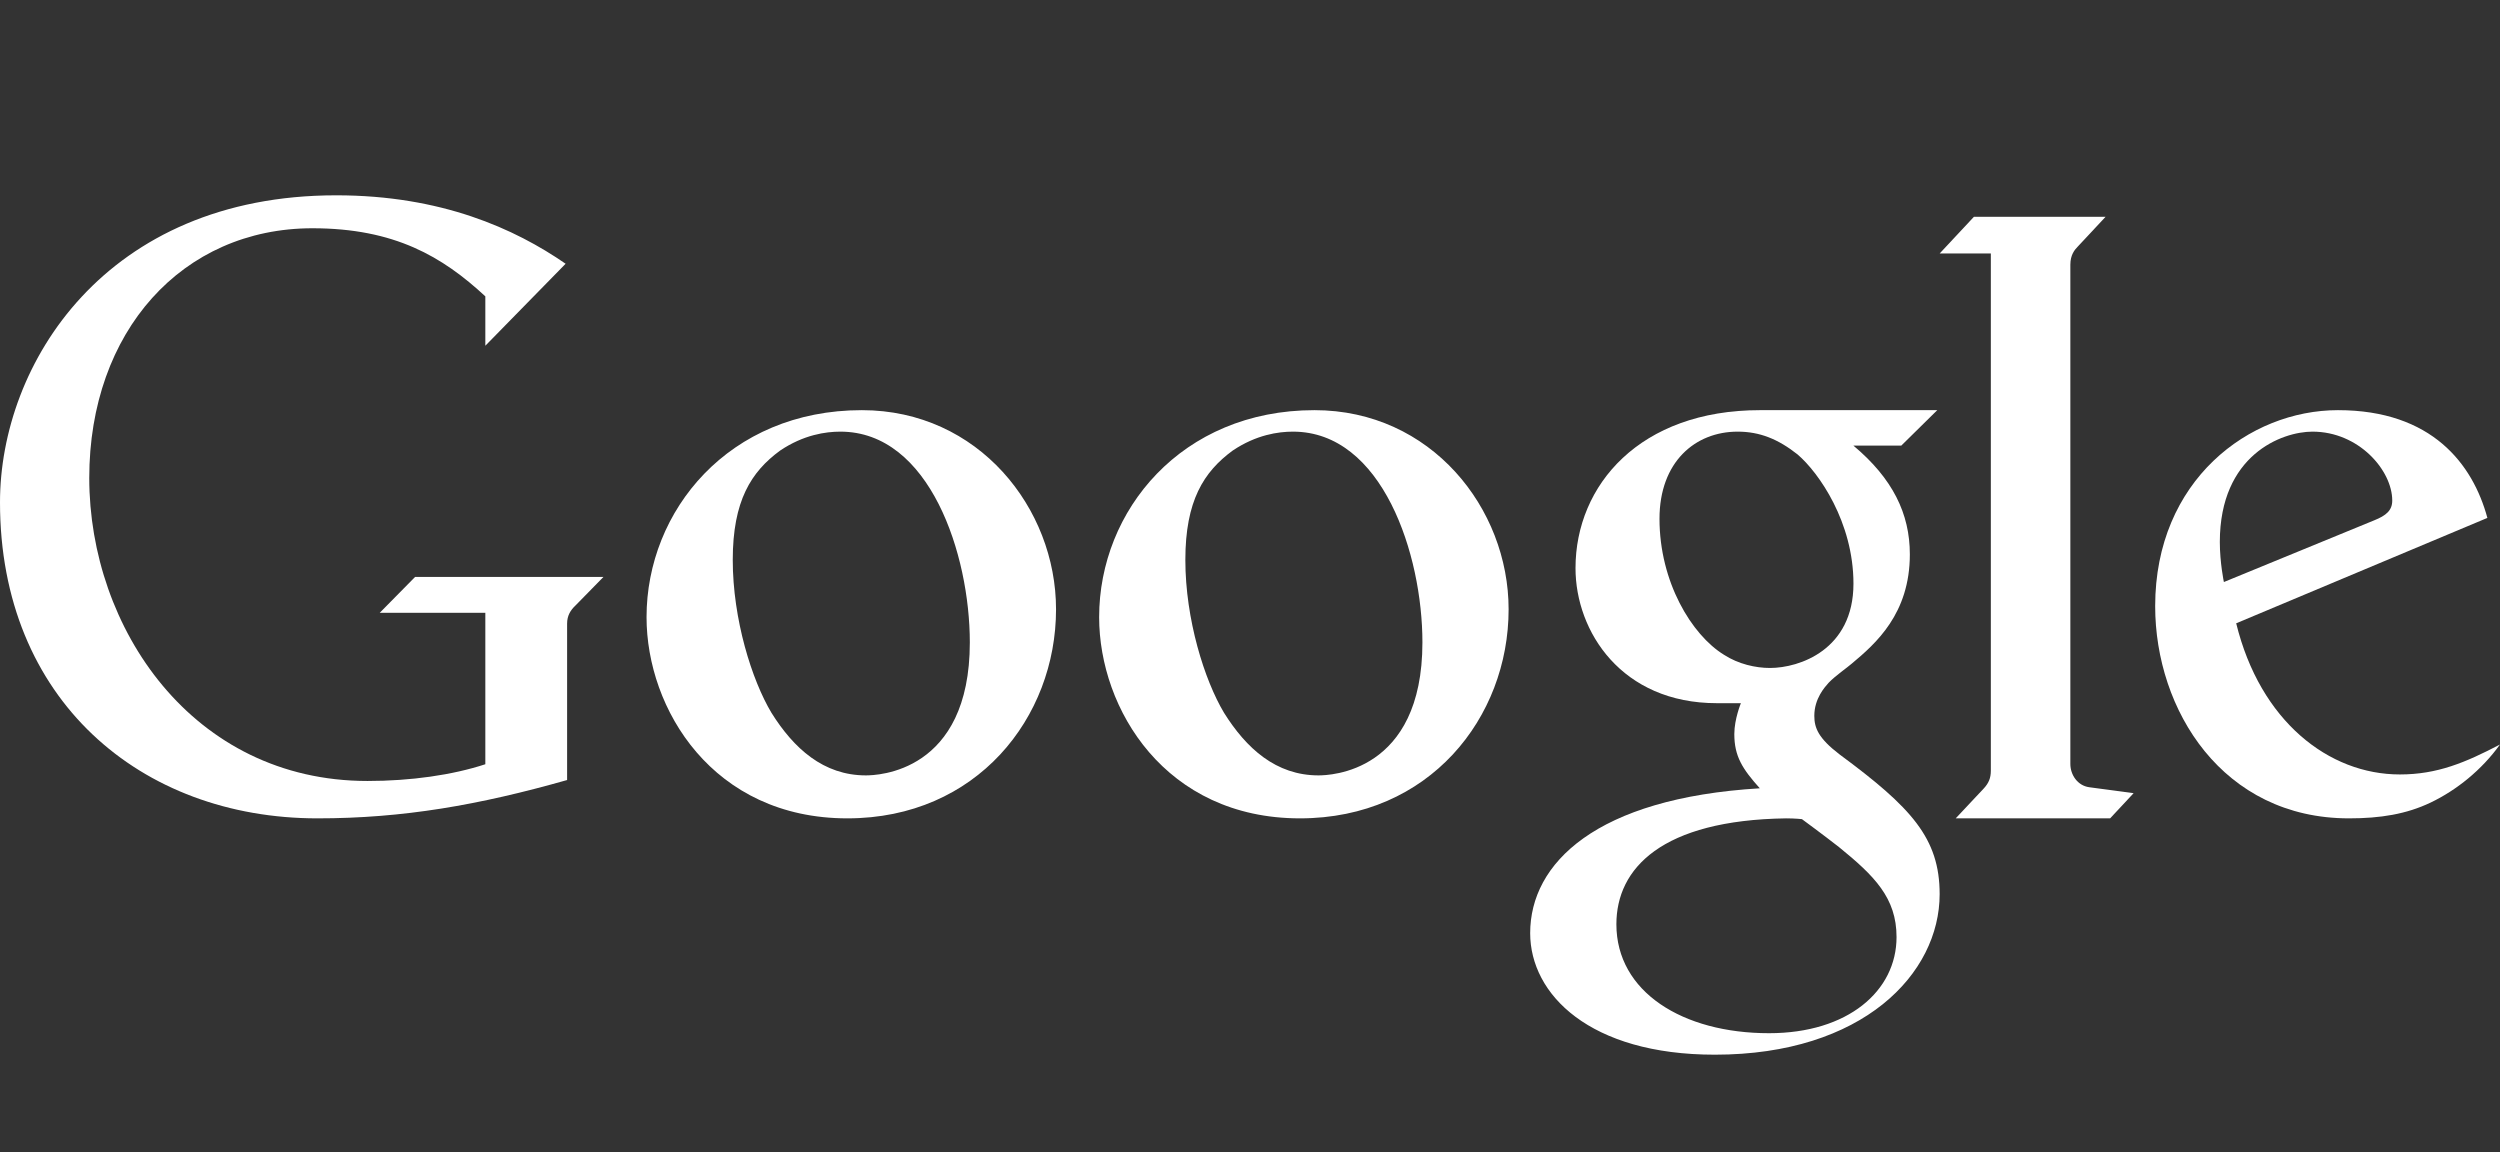 <?xml version="1.0" encoding="UTF-8" standalone="no"?>
<svg width="128px" height="59px" viewBox="0 0 128 59" version="1.1" xmlns="http://www.w3.org/2000/svg" xmlns:xlink="http://www.w3.org/1999/xlink" xmlns:sketch="http://www.bohemiancoding.com/sketch/ns">
    <rect x="0" y="0" width="128" height="59" fill="#333333" stroke="none"/>
    <!-- Generator: Sketch 3.0.1 (7597) - http://www.bohemiancoding.com/sketch -->
    <title>google</title>
    <description>Created with Sketch.</description>
    <defs></defs>
    <g id="Page-1" stroke="none" stroke-width="1" fill="none" fill-rule="evenodd" sketch:type="MSPage">
        <g id="Monocolor-Original" sketch:type="MSArtboardGroup" transform="translate(-895, -336)" fill="#FFFFFF">
            <g id="google" sketch:type="MSLayerGroup" transform="translate(895, 336)">
                <path d="M19.443,31.375 L24.849,31.375 L24.849,39.129 C23.162,39.683 21.032,39.986 18.818,39.986 C9.845,39.986 4.57,32.138 4.57,24.474 C4.57,16.959 9.341,11.687 15.995,11.687 C20.207,11.687 22.657,13.143 24.849,15.173 L24.849,17.702 L28.96,13.504 C26.36,11.708 22.595,10 17.213,10 C5.4,10 0,18.63 0,25.723 C0,35.819 7.201,41.9 16.251,41.9 C20.639,41.9 24.534,41.216 29.036,39.938 L29.036,31.927 C29.036,31.518 29.212,31.236 29.476,30.99 L30.897,29.539 L21.253,29.539 L19.443,31.375 Z" id="path4423" sketch:type="MSShapeGroup"></path>
                <path d="M44.127,21 C37.321,21 33.103,26.141 33.103,31.598 C33.103,36.308 36.501,41.9 43.385,41.9 C50.006,41.9 54.069,36.748 54.069,31.196 C54.069,26.023 50.099,21 44.127,21 L44.127,21 Z M43.026,22.1 C47.612,22.1 49.655,28.397 49.655,32.889 C49.655,39.568 44.901,39.7 44.333,39.7 C42.157,39.7 40.636,38.314 39.499,36.496 C38.496,34.821 37.517,31.709 37.517,28.667 C37.517,25.638 38.458,24.16 39.939,23.071 C41.15,22.256 42.284,22.1 43.026,22.1 L43.026,22.1 Z" id="path4425" sketch:type="MSShapeGroup"></path>
                <path d="M90.107,21 C83.98,21 80.666,24.823 80.666,29.089 C80.666,32.339 83.029,36.003 87.902,36.003 L89.134,36.003 C89.134,36.003 88.799,36.806 88.797,37.583 C88.797,38.728 89.215,39.371 90.102,40.361 C81.717,40.864 78.345,44.196 78.345,47.777 C78.345,50.912 81.393,54 87.799,54 C95.383,54 99.31,49.851 99.31,45.781 C99.31,42.912 97.859,41.339 94.184,38.625 C93.102,37.797 92.893,37.271 92.893,36.651 C92.893,35.763 93.432,35.176 93.629,34.955 C93.977,34.593 94.58,34.18 94.805,33.982 C96.039,32.951 97.784,31.426 97.784,28.383 C97.784,26.295 96.903,24.498 94.894,22.815 L97.346,22.815 L99.188,21 L90.107,21 L90.107,21 Z M88.967,22.1 C90.095,22.1 91.036,22.479 92.031,23.264 C93.135,24.207 94.897,26.744 94.897,29.885 C94.897,33.272 92.124,34.2 90.624,34.2 C89.89,34.2 89.009,34.005 88.263,33.522 C86.608,32.503 84.966,29.791 84.966,26.562 C84.966,23.65 86.793,22.1 88.967,22.1 L88.967,22.1 Z M91.446,41.9 C91.919,41.9 92.259,41.94 92.259,41.94 C92.259,41.94 93.375,42.759 94.155,43.37 C95.97,44.845 97.103,45.971 97.103,47.978 C97.103,50.736 94.612,52.9 90.575,52.9 C86.145,52.9 82.759,50.782 82.759,47.323 C82.759,44.458 85.078,41.991 91.446,41.9 L91.446,41.9 Z" id="path4429" sketch:type="MSShapeGroup"></path>
                <path d="M100.132,41.9 L108.038,41.9 L109.241,40.611 L106.975,40.307 C106.365,40.227 106.002,39.663 106.002,39.116 L106.002,13.553 C106.002,13.05 106.22,12.791 106.38,12.627 L107.806,11.1 L101.065,11.1 L99.31,12.979 L101.931,12.979 L101.931,39.459 C101.931,39.837 101.821,40.091 101.582,40.355 L100.132,41.9 Z" id="path4433" sketch:type="MSShapeGroup"></path>
                <path d="M119.703,21 C115.165,21 110.345,24.59 110.345,31.035 C110.345,36.358 113.803,41.9 120.266,41.9 C121.878,41.9 123.203,41.685 124.447,41.092 C125.78,40.455 127.064,39.42 128,38.118 C126.231,39.043 124.789,39.652 122.873,39.652 C119.231,39.652 115.722,36.926 114.493,31.913 L127.354,26.517 C126.61,23.767 124.516,21 119.703,21 L119.703,21 Z M118.399,22.1 C120.769,22.1 122.483,24.08 122.483,25.63 C122.483,26.131 122.173,26.395 121.561,26.64 L113.863,29.8 C113.863,29.8 113.655,28.817 113.655,27.752 C113.655,23.292 116.832,22.1 118.399,22.1 L118.399,22.1 Z" id="path4435" sketch:type="MSShapeGroup"></path>
                <path d="M67.3,21 C60.494,21 56.276,26.141 56.276,31.598 C56.276,36.308 59.673,41.9 66.557,41.9 C73.179,41.9 77.241,36.748 77.241,31.196 C77.241,26.023 73.272,21 67.3,21 L67.3,21 Z M66.199,22.1 C70.784,22.1 72.828,28.397 72.828,32.889 C72.828,39.568 68.074,39.7 67.506,39.7 C65.33,39.7 63.809,38.314 62.671,36.496 C61.668,34.821 60.69,31.709 60.69,28.667 C60.69,25.638 61.63,24.16 63.111,23.071 C64.323,22.256 65.456,22.1 66.199,22.1 L66.199,22.1 Z" id="path4439" sketch:type="MSShapeGroup"></path>
            </g>
        </g>
    </g>
</svg>